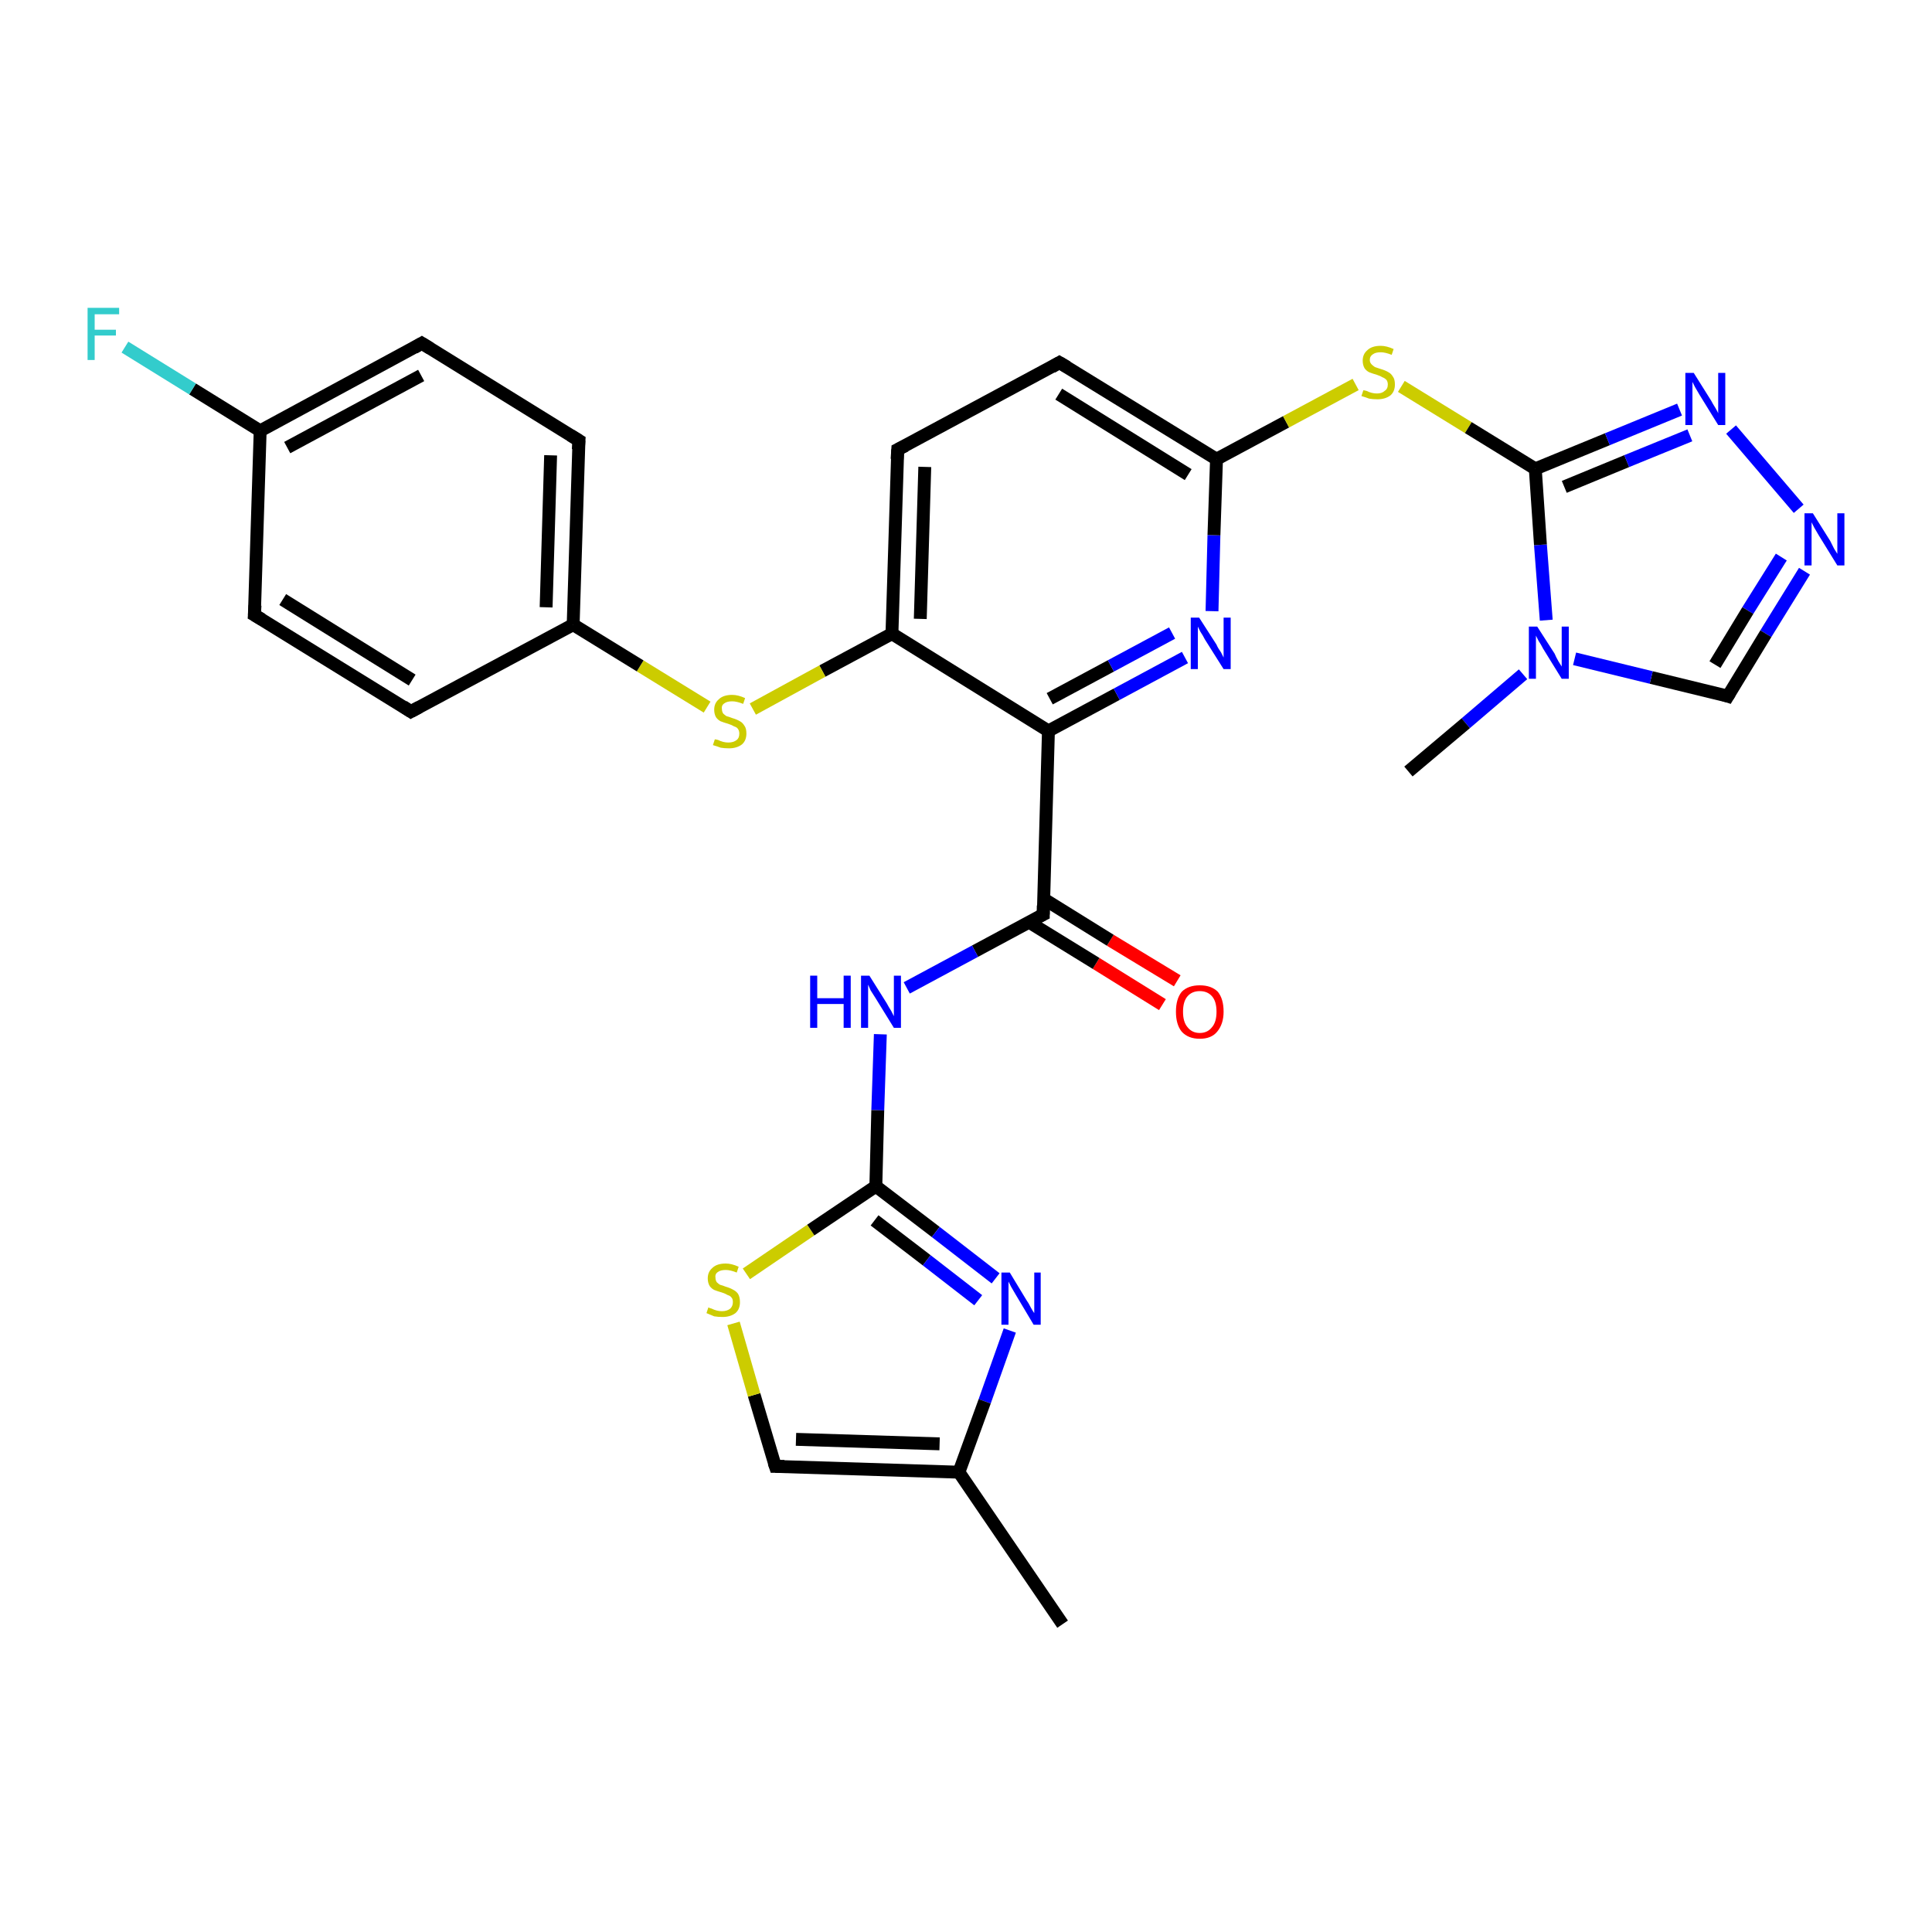 <?xml version='1.0' encoding='iso-8859-1'?>
<svg version='1.1' baseProfile='full'
              xmlns='http://www.w3.org/2000/svg'
                      xmlns:rdkit='http://www.rdkit.org/xml'
                      xmlns:xlink='http://www.w3.org/1999/xlink'
                  xml:space='preserve'
width='300px' height='300px' viewBox='0 0 300 300'>
<!-- END OF HEADER -->
<rect style='opacity:1.0;fill:#FFFFFF;stroke:none' width='300.0' height='300.0' x='0.0' y='0.0'> </rect>
<path class='bond-0 atom-0 atom-1' d='M 180.5,156.0 L 170.2,149.6' style='fill:none;fill-rule:evenodd;stroke:#FF0000;stroke-width:2.0px;stroke-linecap:butt;stroke-linejoin:miter;stroke-opacity:1' />
<path class='bond-0 atom-0 atom-1' d='M 170.2,149.6 L 159.8,143.2' style='fill:none;fill-rule:evenodd;stroke:#000000;stroke-width:2.0px;stroke-linecap:butt;stroke-linejoin:miter;stroke-opacity:1' />
<path class='bond-0 atom-0 atom-1' d='M 182.8,152.3 L 172.4,146.0' style='fill:none;fill-rule:evenodd;stroke:#FF0000;stroke-width:2.0px;stroke-linecap:butt;stroke-linejoin:miter;stroke-opacity:1' />
<path class='bond-0 atom-0 atom-1' d='M 172.4,146.0 L 162.1,139.6' style='fill:none;fill-rule:evenodd;stroke:#000000;stroke-width:2.0px;stroke-linecap:butt;stroke-linejoin:miter;stroke-opacity:1' />
<path class='bond-1 atom-1 atom-2' d='M 162.0,142.0 L 151.4,147.7' style='fill:none;fill-rule:evenodd;stroke:#000000;stroke-width:2.0px;stroke-linecap:butt;stroke-linejoin:miter;stroke-opacity:1' />
<path class='bond-1 atom-1 atom-2' d='M 151.4,147.7 L 140.8,153.4' style='fill:none;fill-rule:evenodd;stroke:#0000FF;stroke-width:2.0px;stroke-linecap:butt;stroke-linejoin:miter;stroke-opacity:1' />
<path class='bond-2 atom-2 atom-3' d='M 136.7,160.6 L 136.3,172.4' style='fill:none;fill-rule:evenodd;stroke:#0000FF;stroke-width:2.0px;stroke-linecap:butt;stroke-linejoin:miter;stroke-opacity:1' />
<path class='bond-2 atom-2 atom-3' d='M 136.3,172.4 L 136.0,184.2' style='fill:none;fill-rule:evenodd;stroke:#000000;stroke-width:2.0px;stroke-linecap:butt;stroke-linejoin:miter;stroke-opacity:1' />
<path class='bond-3 atom-3 atom-4' d='M 136.0,184.2 L 145.3,191.3' style='fill:none;fill-rule:evenodd;stroke:#000000;stroke-width:2.0px;stroke-linecap:butt;stroke-linejoin:miter;stroke-opacity:1' />
<path class='bond-3 atom-3 atom-4' d='M 145.3,191.3 L 154.6,198.5' style='fill:none;fill-rule:evenodd;stroke:#0000FF;stroke-width:2.0px;stroke-linecap:butt;stroke-linejoin:miter;stroke-opacity:1' />
<path class='bond-3 atom-3 atom-4' d='M 135.8,189.5 L 143.9,195.7' style='fill:none;fill-rule:evenodd;stroke:#000000;stroke-width:2.0px;stroke-linecap:butt;stroke-linejoin:miter;stroke-opacity:1' />
<path class='bond-3 atom-3 atom-4' d='M 143.9,195.7 L 151.9,201.9' style='fill:none;fill-rule:evenodd;stroke:#0000FF;stroke-width:2.0px;stroke-linecap:butt;stroke-linejoin:miter;stroke-opacity:1' />
<path class='bond-4 atom-4 atom-5' d='M 156.8,206.6 L 152.9,217.6' style='fill:none;fill-rule:evenodd;stroke:#0000FF;stroke-width:2.0px;stroke-linecap:butt;stroke-linejoin:miter;stroke-opacity:1' />
<path class='bond-4 atom-4 atom-5' d='M 152.9,217.6 L 148.9,228.6' style='fill:none;fill-rule:evenodd;stroke:#000000;stroke-width:2.0px;stroke-linecap:butt;stroke-linejoin:miter;stroke-opacity:1' />
<path class='bond-5 atom-5 atom-6' d='M 148.9,228.6 L 120.4,227.7' style='fill:none;fill-rule:evenodd;stroke:#000000;stroke-width:2.0px;stroke-linecap:butt;stroke-linejoin:miter;stroke-opacity:1' />
<path class='bond-5 atom-5 atom-6' d='M 145.9,224.2 L 123.6,223.5' style='fill:none;fill-rule:evenodd;stroke:#000000;stroke-width:2.0px;stroke-linecap:butt;stroke-linejoin:miter;stroke-opacity:1' />
<path class='bond-6 atom-6 atom-7' d='M 120.4,227.7 L 117.1,216.6' style='fill:none;fill-rule:evenodd;stroke:#000000;stroke-width:2.0px;stroke-linecap:butt;stroke-linejoin:miter;stroke-opacity:1' />
<path class='bond-6 atom-6 atom-7' d='M 117.1,216.6 L 113.9,205.5' style='fill:none;fill-rule:evenodd;stroke:#CCCC00;stroke-width:2.0px;stroke-linecap:butt;stroke-linejoin:miter;stroke-opacity:1' />
<path class='bond-7 atom-5 atom-8' d='M 148.9,228.6 L 165.0,252.2' style='fill:none;fill-rule:evenodd;stroke:#000000;stroke-width:2.0px;stroke-linecap:butt;stroke-linejoin:miter;stroke-opacity:1' />
<path class='bond-8 atom-1 atom-9' d='M 162.0,142.0 L 162.8,113.5' style='fill:none;fill-rule:evenodd;stroke:#000000;stroke-width:2.0px;stroke-linecap:butt;stroke-linejoin:miter;stroke-opacity:1' />
<path class='bond-9 atom-9 atom-10' d='M 162.8,113.5 L 173.4,107.8' style='fill:none;fill-rule:evenodd;stroke:#000000;stroke-width:2.0px;stroke-linecap:butt;stroke-linejoin:miter;stroke-opacity:1' />
<path class='bond-9 atom-9 atom-10' d='M 173.4,107.8 L 184.0,102.1' style='fill:none;fill-rule:evenodd;stroke:#0000FF;stroke-width:2.0px;stroke-linecap:butt;stroke-linejoin:miter;stroke-opacity:1' />
<path class='bond-9 atom-9 atom-10' d='M 163.0,108.5 L 172.5,103.4' style='fill:none;fill-rule:evenodd;stroke:#000000;stroke-width:2.0px;stroke-linecap:butt;stroke-linejoin:miter;stroke-opacity:1' />
<path class='bond-9 atom-9 atom-10' d='M 172.5,103.4 L 182.0,98.3' style='fill:none;fill-rule:evenodd;stroke:#0000FF;stroke-width:2.0px;stroke-linecap:butt;stroke-linejoin:miter;stroke-opacity:1' />
<path class='bond-10 atom-10 atom-11' d='M 188.2,94.9 L 188.5,83.1' style='fill:none;fill-rule:evenodd;stroke:#0000FF;stroke-width:2.0px;stroke-linecap:butt;stroke-linejoin:miter;stroke-opacity:1' />
<path class='bond-10 atom-10 atom-11' d='M 188.5,83.1 L 188.9,71.3' style='fill:none;fill-rule:evenodd;stroke:#000000;stroke-width:2.0px;stroke-linecap:butt;stroke-linejoin:miter;stroke-opacity:1' />
<path class='bond-11 atom-11 atom-12' d='M 188.9,71.3 L 199.7,65.5' style='fill:none;fill-rule:evenodd;stroke:#000000;stroke-width:2.0px;stroke-linecap:butt;stroke-linejoin:miter;stroke-opacity:1' />
<path class='bond-11 atom-11 atom-12' d='M 199.7,65.5 L 210.5,59.7' style='fill:none;fill-rule:evenodd;stroke:#CCCC00;stroke-width:2.0px;stroke-linecap:butt;stroke-linejoin:miter;stroke-opacity:1' />
<path class='bond-12 atom-12 atom-13' d='M 217.6,60.0 L 228.0,66.4' style='fill:none;fill-rule:evenodd;stroke:#CCCC00;stroke-width:2.0px;stroke-linecap:butt;stroke-linejoin:miter;stroke-opacity:1' />
<path class='bond-12 atom-12 atom-13' d='M 228.0,66.4 L 238.4,72.8' style='fill:none;fill-rule:evenodd;stroke:#000000;stroke-width:2.0px;stroke-linecap:butt;stroke-linejoin:miter;stroke-opacity:1' />
<path class='bond-13 atom-13 atom-14' d='M 238.4,72.8 L 249.6,68.2' style='fill:none;fill-rule:evenodd;stroke:#000000;stroke-width:2.0px;stroke-linecap:butt;stroke-linejoin:miter;stroke-opacity:1' />
<path class='bond-13 atom-13 atom-14' d='M 249.6,68.2 L 260.8,63.6' style='fill:none;fill-rule:evenodd;stroke:#0000FF;stroke-width:2.0px;stroke-linecap:butt;stroke-linejoin:miter;stroke-opacity:1' />
<path class='bond-13 atom-13 atom-14' d='M 242.9,75.6 L 252.6,71.6' style='fill:none;fill-rule:evenodd;stroke:#000000;stroke-width:2.0px;stroke-linecap:butt;stroke-linejoin:miter;stroke-opacity:1' />
<path class='bond-13 atom-13 atom-14' d='M 252.6,71.6 L 262.4,67.6' style='fill:none;fill-rule:evenodd;stroke:#0000FF;stroke-width:2.0px;stroke-linecap:butt;stroke-linejoin:miter;stroke-opacity:1' />
<path class='bond-14 atom-14 atom-15' d='M 268.8,66.7 L 279.3,79.0' style='fill:none;fill-rule:evenodd;stroke:#0000FF;stroke-width:2.0px;stroke-linecap:butt;stroke-linejoin:miter;stroke-opacity:1' />
<path class='bond-15 atom-15 atom-16' d='M 280.2,88.7 L 274.2,98.4' style='fill:none;fill-rule:evenodd;stroke:#0000FF;stroke-width:2.0px;stroke-linecap:butt;stroke-linejoin:miter;stroke-opacity:1' />
<path class='bond-15 atom-15 atom-16' d='M 274.2,98.4 L 268.3,108.1' style='fill:none;fill-rule:evenodd;stroke:#000000;stroke-width:2.0px;stroke-linecap:butt;stroke-linejoin:miter;stroke-opacity:1' />
<path class='bond-15 atom-15 atom-16' d='M 276.6,86.5 L 271.4,94.8' style='fill:none;fill-rule:evenodd;stroke:#0000FF;stroke-width:2.0px;stroke-linecap:butt;stroke-linejoin:miter;stroke-opacity:1' />
<path class='bond-15 atom-15 atom-16' d='M 271.4,94.8 L 266.3,103.2' style='fill:none;fill-rule:evenodd;stroke:#000000;stroke-width:2.0px;stroke-linecap:butt;stroke-linejoin:miter;stroke-opacity:1' />
<path class='bond-16 atom-16 atom-17' d='M 268.3,108.1 L 256.4,105.2' style='fill:none;fill-rule:evenodd;stroke:#000000;stroke-width:2.0px;stroke-linecap:butt;stroke-linejoin:miter;stroke-opacity:1' />
<path class='bond-16 atom-16 atom-17' d='M 256.4,105.2 L 244.5,102.3' style='fill:none;fill-rule:evenodd;stroke:#0000FF;stroke-width:2.0px;stroke-linecap:butt;stroke-linejoin:miter;stroke-opacity:1' />
<path class='bond-17 atom-17 atom-18' d='M 236.5,104.7 L 227.6,112.3' style='fill:none;fill-rule:evenodd;stroke:#0000FF;stroke-width:2.0px;stroke-linecap:butt;stroke-linejoin:miter;stroke-opacity:1' />
<path class='bond-17 atom-17 atom-18' d='M 227.6,112.3 L 218.7,119.8' style='fill:none;fill-rule:evenodd;stroke:#000000;stroke-width:2.0px;stroke-linecap:butt;stroke-linejoin:miter;stroke-opacity:1' />
<path class='bond-18 atom-11 atom-19' d='M 188.9,71.3 L 164.5,56.3' style='fill:none;fill-rule:evenodd;stroke:#000000;stroke-width:2.0px;stroke-linecap:butt;stroke-linejoin:miter;stroke-opacity:1' />
<path class='bond-18 atom-11 atom-19' d='M 184.5,73.7 L 164.4,61.2' style='fill:none;fill-rule:evenodd;stroke:#000000;stroke-width:2.0px;stroke-linecap:butt;stroke-linejoin:miter;stroke-opacity:1' />
<path class='bond-19 atom-19 atom-20' d='M 164.5,56.3 L 139.4,69.8' style='fill:none;fill-rule:evenodd;stroke:#000000;stroke-width:2.0px;stroke-linecap:butt;stroke-linejoin:miter;stroke-opacity:1' />
<path class='bond-20 atom-20 atom-21' d='M 139.4,69.8 L 138.5,98.4' style='fill:none;fill-rule:evenodd;stroke:#000000;stroke-width:2.0px;stroke-linecap:butt;stroke-linejoin:miter;stroke-opacity:1' />
<path class='bond-20 atom-20 atom-21' d='M 143.6,72.5 L 142.9,96.1' style='fill:none;fill-rule:evenodd;stroke:#000000;stroke-width:2.0px;stroke-linecap:butt;stroke-linejoin:miter;stroke-opacity:1' />
<path class='bond-21 atom-21 atom-22' d='M 138.5,98.4 L 127.7,104.2' style='fill:none;fill-rule:evenodd;stroke:#000000;stroke-width:2.0px;stroke-linecap:butt;stroke-linejoin:miter;stroke-opacity:1' />
<path class='bond-21 atom-21 atom-22' d='M 127.7,104.2 L 116.9,110.1' style='fill:none;fill-rule:evenodd;stroke:#CCCC00;stroke-width:2.0px;stroke-linecap:butt;stroke-linejoin:miter;stroke-opacity:1' />
<path class='bond-22 atom-22 atom-23' d='M 109.8,109.8 L 99.4,103.4' style='fill:none;fill-rule:evenodd;stroke:#CCCC00;stroke-width:2.0px;stroke-linecap:butt;stroke-linejoin:miter;stroke-opacity:1' />
<path class='bond-22 atom-22 atom-23' d='M 99.4,103.4 L 89.0,97.0' style='fill:none;fill-rule:evenodd;stroke:#000000;stroke-width:2.0px;stroke-linecap:butt;stroke-linejoin:miter;stroke-opacity:1' />
<path class='bond-23 atom-23 atom-24' d='M 89.0,97.0 L 89.9,68.4' style='fill:none;fill-rule:evenodd;stroke:#000000;stroke-width:2.0px;stroke-linecap:butt;stroke-linejoin:miter;stroke-opacity:1' />
<path class='bond-23 atom-23 atom-24' d='M 84.8,94.3 L 85.5,70.7' style='fill:none;fill-rule:evenodd;stroke:#000000;stroke-width:2.0px;stroke-linecap:butt;stroke-linejoin:miter;stroke-opacity:1' />
<path class='bond-24 atom-24 atom-25' d='M 89.9,68.4 L 65.5,53.3' style='fill:none;fill-rule:evenodd;stroke:#000000;stroke-width:2.0px;stroke-linecap:butt;stroke-linejoin:miter;stroke-opacity:1' />
<path class='bond-25 atom-25 atom-26' d='M 65.5,53.3 L 40.4,66.9' style='fill:none;fill-rule:evenodd;stroke:#000000;stroke-width:2.0px;stroke-linecap:butt;stroke-linejoin:miter;stroke-opacity:1' />
<path class='bond-25 atom-25 atom-26' d='M 65.4,58.3 L 44.6,69.5' style='fill:none;fill-rule:evenodd;stroke:#000000;stroke-width:2.0px;stroke-linecap:butt;stroke-linejoin:miter;stroke-opacity:1' />
<path class='bond-26 atom-26 atom-27' d='M 40.4,66.9 L 29.9,60.4' style='fill:none;fill-rule:evenodd;stroke:#000000;stroke-width:2.0px;stroke-linecap:butt;stroke-linejoin:miter;stroke-opacity:1' />
<path class='bond-26 atom-26 atom-27' d='M 29.9,60.4 L 19.4,53.9' style='fill:none;fill-rule:evenodd;stroke:#33CCCC;stroke-width:2.0px;stroke-linecap:butt;stroke-linejoin:miter;stroke-opacity:1' />
<path class='bond-27 atom-26 atom-28' d='M 40.4,66.9 L 39.5,95.5' style='fill:none;fill-rule:evenodd;stroke:#000000;stroke-width:2.0px;stroke-linecap:butt;stroke-linejoin:miter;stroke-opacity:1' />
<path class='bond-28 atom-28 atom-29' d='M 39.5,95.5 L 63.8,110.5' style='fill:none;fill-rule:evenodd;stroke:#000000;stroke-width:2.0px;stroke-linecap:butt;stroke-linejoin:miter;stroke-opacity:1' />
<path class='bond-28 atom-28 atom-29' d='M 43.9,93.1 L 64.0,105.6' style='fill:none;fill-rule:evenodd;stroke:#000000;stroke-width:2.0px;stroke-linecap:butt;stroke-linejoin:miter;stroke-opacity:1' />
<path class='bond-29 atom-7 atom-3' d='M 115.9,197.8 L 125.9,191.0' style='fill:none;fill-rule:evenodd;stroke:#CCCC00;stroke-width:2.0px;stroke-linecap:butt;stroke-linejoin:miter;stroke-opacity:1' />
<path class='bond-29 atom-7 atom-3' d='M 125.9,191.0 L 136.0,184.2' style='fill:none;fill-rule:evenodd;stroke:#000000;stroke-width:2.0px;stroke-linecap:butt;stroke-linejoin:miter;stroke-opacity:1' />
<path class='bond-30 atom-17 atom-13' d='M 240.1,96.3 L 239.2,84.6' style='fill:none;fill-rule:evenodd;stroke:#0000FF;stroke-width:2.0px;stroke-linecap:butt;stroke-linejoin:miter;stroke-opacity:1' />
<path class='bond-30 atom-17 atom-13' d='M 239.2,84.6 L 238.4,72.8' style='fill:none;fill-rule:evenodd;stroke:#000000;stroke-width:2.0px;stroke-linecap:butt;stroke-linejoin:miter;stroke-opacity:1' />
<path class='bond-31 atom-29 atom-23' d='M 63.8,110.5 L 89.0,97.0' style='fill:none;fill-rule:evenodd;stroke:#000000;stroke-width:2.0px;stroke-linecap:butt;stroke-linejoin:miter;stroke-opacity:1' />
<path class='bond-32 atom-21 atom-9' d='M 138.5,98.4 L 162.8,113.5' style='fill:none;fill-rule:evenodd;stroke:#000000;stroke-width:2.0px;stroke-linecap:butt;stroke-linejoin:miter;stroke-opacity:1' />
<path d='M 161.4,142.3 L 162.0,142.0 L 162.0,140.6' style='fill:none;stroke:#000000;stroke-width:2.0px;stroke-linecap:butt;stroke-linejoin:miter;stroke-opacity:1;' />
<path d='M 121.8,227.7 L 120.4,227.7 L 120.2,227.1' style='fill:none;stroke:#000000;stroke-width:2.0px;stroke-linecap:butt;stroke-linejoin:miter;stroke-opacity:1;' />
<path d='M 268.6,107.6 L 268.3,108.1 L 267.7,107.9' style='fill:none;stroke:#000000;stroke-width:2.0px;stroke-linecap:butt;stroke-linejoin:miter;stroke-opacity:1;' />
<path d='M 165.7,57.0 L 164.5,56.3 L 163.3,57.0' style='fill:none;stroke:#000000;stroke-width:2.0px;stroke-linecap:butt;stroke-linejoin:miter;stroke-opacity:1;' />
<path d='M 140.6,69.2 L 139.4,69.8 L 139.3,71.3' style='fill:none;stroke:#000000;stroke-width:2.0px;stroke-linecap:butt;stroke-linejoin:miter;stroke-opacity:1;' />
<path d='M 89.8,69.8 L 89.9,68.4 L 88.6,67.6' style='fill:none;stroke:#000000;stroke-width:2.0px;stroke-linecap:butt;stroke-linejoin:miter;stroke-opacity:1;' />
<path d='M 66.8,54.1 L 65.5,53.3 L 64.3,54.0' style='fill:none;stroke:#000000;stroke-width:2.0px;stroke-linecap:butt;stroke-linejoin:miter;stroke-opacity:1;' />
<path d='M 39.6,94.0 L 39.5,95.5 L 40.7,96.2' style='fill:none;stroke:#000000;stroke-width:2.0px;stroke-linecap:butt;stroke-linejoin:miter;stroke-opacity:1;' />
<path d='M 62.6,109.7 L 63.8,110.5 L 65.1,109.8' style='fill:none;stroke:#000000;stroke-width:2.0px;stroke-linecap:butt;stroke-linejoin:miter;stroke-opacity:1;' />
<path class='atom-0' d='M 182.6 157.1
Q 182.6 155.1, 183.5 154.0
Q 184.5 153.0, 186.3 153.0
Q 188.1 153.0, 189.1 154.0
Q 190.0 155.1, 190.0 157.1
Q 190.0 159.0, 189.0 160.2
Q 188.1 161.3, 186.3 161.3
Q 184.5 161.3, 183.5 160.2
Q 182.6 159.1, 182.6 157.1
M 186.3 160.4
Q 187.5 160.4, 188.2 159.5
Q 188.9 158.7, 188.9 157.1
Q 188.9 155.5, 188.2 154.7
Q 187.5 153.9, 186.3 153.9
Q 185.1 153.9, 184.4 154.7
Q 183.7 155.5, 183.7 157.1
Q 183.7 158.7, 184.4 159.5
Q 185.1 160.4, 186.3 160.4
' fill='#FF0000'/>
<path class='atom-2' d='M 125.8 151.5
L 126.9 151.5
L 126.9 155.0
L 131.0 155.0
L 131.0 151.5
L 132.1 151.5
L 132.1 159.6
L 131.0 159.6
L 131.0 155.9
L 126.9 155.9
L 126.9 159.6
L 125.8 159.6
L 125.8 151.5
' fill='#0000FF'/>
<path class='atom-2' d='M 135.0 151.5
L 137.7 155.8
Q 137.9 156.2, 138.4 157.0
Q 138.8 157.8, 138.8 157.8
L 138.8 151.5
L 139.9 151.5
L 139.9 159.6
L 138.8 159.6
L 135.9 154.9
Q 135.6 154.4, 135.2 153.8
Q 134.9 153.1, 134.8 152.9
L 134.8 159.6
L 133.7 159.6
L 133.7 151.5
L 135.0 151.5
' fill='#0000FF'/>
<path class='atom-4' d='M 156.8 197.6
L 159.4 201.9
Q 159.7 202.3, 160.1 203.1
Q 160.5 203.8, 160.6 203.9
L 160.6 197.6
L 161.6 197.6
L 161.6 205.7
L 160.5 205.7
L 157.7 201.0
Q 157.4 200.5, 157.0 199.8
Q 156.7 199.2, 156.6 199.0
L 156.6 205.7
L 155.5 205.7
L 155.5 197.6
L 156.8 197.6
' fill='#0000FF'/>
<path class='atom-7' d='M 110.0 203.0
Q 110.1 203.1, 110.5 203.2
Q 110.9 203.4, 111.3 203.5
Q 111.7 203.6, 112.1 203.6
Q 112.9 203.6, 113.4 203.2
Q 113.8 202.8, 113.8 202.2
Q 113.8 201.7, 113.6 201.5
Q 113.4 201.2, 113.0 201.1
Q 112.7 200.9, 112.1 200.7
Q 111.4 200.5, 110.9 200.3
Q 110.5 200.1, 110.2 199.7
Q 109.9 199.2, 109.9 198.5
Q 109.9 197.5, 110.6 196.9
Q 111.3 196.2, 112.7 196.2
Q 113.6 196.2, 114.7 196.7
L 114.4 197.6
Q 113.4 197.2, 112.7 197.2
Q 111.9 197.2, 111.5 197.5
Q 111.0 197.8, 111.1 198.4
Q 111.1 198.8, 111.3 199.1
Q 111.5 199.3, 111.8 199.5
Q 112.2 199.6, 112.7 199.8
Q 113.4 200.0, 113.9 200.3
Q 114.3 200.5, 114.6 200.9
Q 114.9 201.4, 114.9 202.2
Q 114.9 203.3, 114.2 203.9
Q 113.4 204.5, 112.2 204.5
Q 111.5 204.5, 110.9 204.4
Q 110.4 204.2, 109.7 203.9
L 110.0 203.0
' fill='#CCCC00'/>
<path class='atom-10' d='M 186.2 95.9
L 188.9 100.1
Q 189.1 100.6, 189.6 101.3
Q 190.0 102.1, 190.0 102.1
L 190.0 95.9
L 191.1 95.9
L 191.1 103.9
L 190.0 103.9
L 187.1 99.3
Q 186.8 98.7, 186.4 98.1
Q 186.1 97.5, 186.0 97.3
L 186.0 103.9
L 184.9 103.9
L 184.9 95.9
L 186.2 95.9
' fill='#0000FF'/>
<path class='atom-12' d='M 211.7 60.6
Q 211.8 60.6, 212.2 60.7
Q 212.6 60.9, 213.0 61.0
Q 213.4 61.1, 213.8 61.1
Q 214.6 61.1, 215.0 60.7
Q 215.5 60.4, 215.5 59.7
Q 215.5 59.3, 215.3 59.0
Q 215.0 58.7, 214.7 58.6
Q 214.4 58.4, 213.8 58.2
Q 213.1 58.0, 212.6 57.8
Q 212.2 57.6, 211.9 57.2
Q 211.6 56.7, 211.6 56.0
Q 211.6 55.0, 212.3 54.4
Q 213.0 53.7, 214.4 53.7
Q 215.3 53.7, 216.4 54.2
L 216.1 55.1
Q 215.1 54.7, 214.4 54.7
Q 213.6 54.7, 213.2 55.0
Q 212.7 55.3, 212.7 55.9
Q 212.7 56.3, 213.0 56.6
Q 213.2 56.8, 213.5 57.0
Q 213.8 57.1, 214.4 57.3
Q 215.1 57.5, 215.6 57.8
Q 216.0 58.0, 216.3 58.5
Q 216.6 58.9, 216.6 59.7
Q 216.6 60.8, 215.9 61.4
Q 215.1 62.0, 213.9 62.0
Q 213.2 62.0, 212.6 61.9
Q 212.1 61.7, 211.4 61.5
L 211.7 60.6
' fill='#CCCC00'/>
<path class='atom-14' d='M 263.0 57.9
L 265.7 62.2
Q 265.9 62.6, 266.4 63.4
Q 266.8 64.1, 266.8 64.2
L 266.8 57.9
L 267.9 57.9
L 267.9 66.0
L 266.8 66.0
L 263.9 61.3
Q 263.6 60.8, 263.2 60.1
Q 262.9 59.5, 262.8 59.3
L 262.8 66.0
L 261.7 66.0
L 261.7 57.9
L 263.0 57.9
' fill='#0000FF'/>
<path class='atom-15' d='M 281.5 79.7
L 284.2 84.0
Q 284.4 84.4, 284.8 85.2
Q 285.3 86.0, 285.3 86.0
L 285.3 79.7
L 286.4 79.7
L 286.4 87.8
L 285.3 87.8
L 282.4 83.1
Q 282.1 82.6, 281.7 81.9
Q 281.4 81.3, 281.3 81.1
L 281.3 87.8
L 280.2 87.8
L 280.2 79.7
L 281.5 79.7
' fill='#0000FF'/>
<path class='atom-17' d='M 238.7 97.3
L 241.4 101.5
Q 241.6 102.0, 242.0 102.7
Q 242.5 103.5, 242.5 103.5
L 242.5 97.3
L 243.6 97.3
L 243.6 105.4
L 242.5 105.4
L 239.6 100.7
Q 239.3 100.1, 238.9 99.5
Q 238.6 98.9, 238.5 98.7
L 238.5 105.4
L 237.4 105.4
L 237.4 97.3
L 238.7 97.3
' fill='#0000FF'/>
<path class='atom-22' d='M 111.0 114.8
Q 111.1 114.8, 111.5 114.9
Q 111.9 115.1, 112.3 115.2
Q 112.7 115.3, 113.1 115.3
Q 113.9 115.3, 114.4 114.9
Q 114.8 114.6, 114.8 113.9
Q 114.8 113.5, 114.6 113.2
Q 114.4 112.9, 114.0 112.8
Q 113.7 112.6, 113.1 112.4
Q 112.4 112.2, 111.9 112.0
Q 111.5 111.8, 111.2 111.4
Q 110.9 110.9, 110.9 110.2
Q 110.9 109.2, 111.6 108.6
Q 112.3 107.9, 113.7 107.9
Q 114.6 107.9, 115.7 108.4
L 115.4 109.3
Q 114.4 108.9, 113.7 108.9
Q 112.9 108.9, 112.5 109.2
Q 112.0 109.5, 112.1 110.1
Q 112.1 110.5, 112.3 110.8
Q 112.5 111.0, 112.8 111.2
Q 113.2 111.3, 113.7 111.5
Q 114.4 111.7, 114.9 112.0
Q 115.3 112.2, 115.6 112.7
Q 115.9 113.1, 115.9 113.9
Q 115.9 115.0, 115.2 115.6
Q 114.4 116.2, 113.2 116.2
Q 112.5 116.2, 111.9 116.1
Q 111.4 115.9, 110.7 115.7
L 111.0 114.8
' fill='#CCCC00'/>
<path class='atom-27' d='M 13.6 47.8
L 18.5 47.8
L 18.5 48.8
L 14.7 48.8
L 14.7 51.2
L 18.0 51.2
L 18.0 52.1
L 14.7 52.1
L 14.7 55.9
L 13.6 55.9
L 13.6 47.8
' fill='#33CCCC'/>
</svg>
